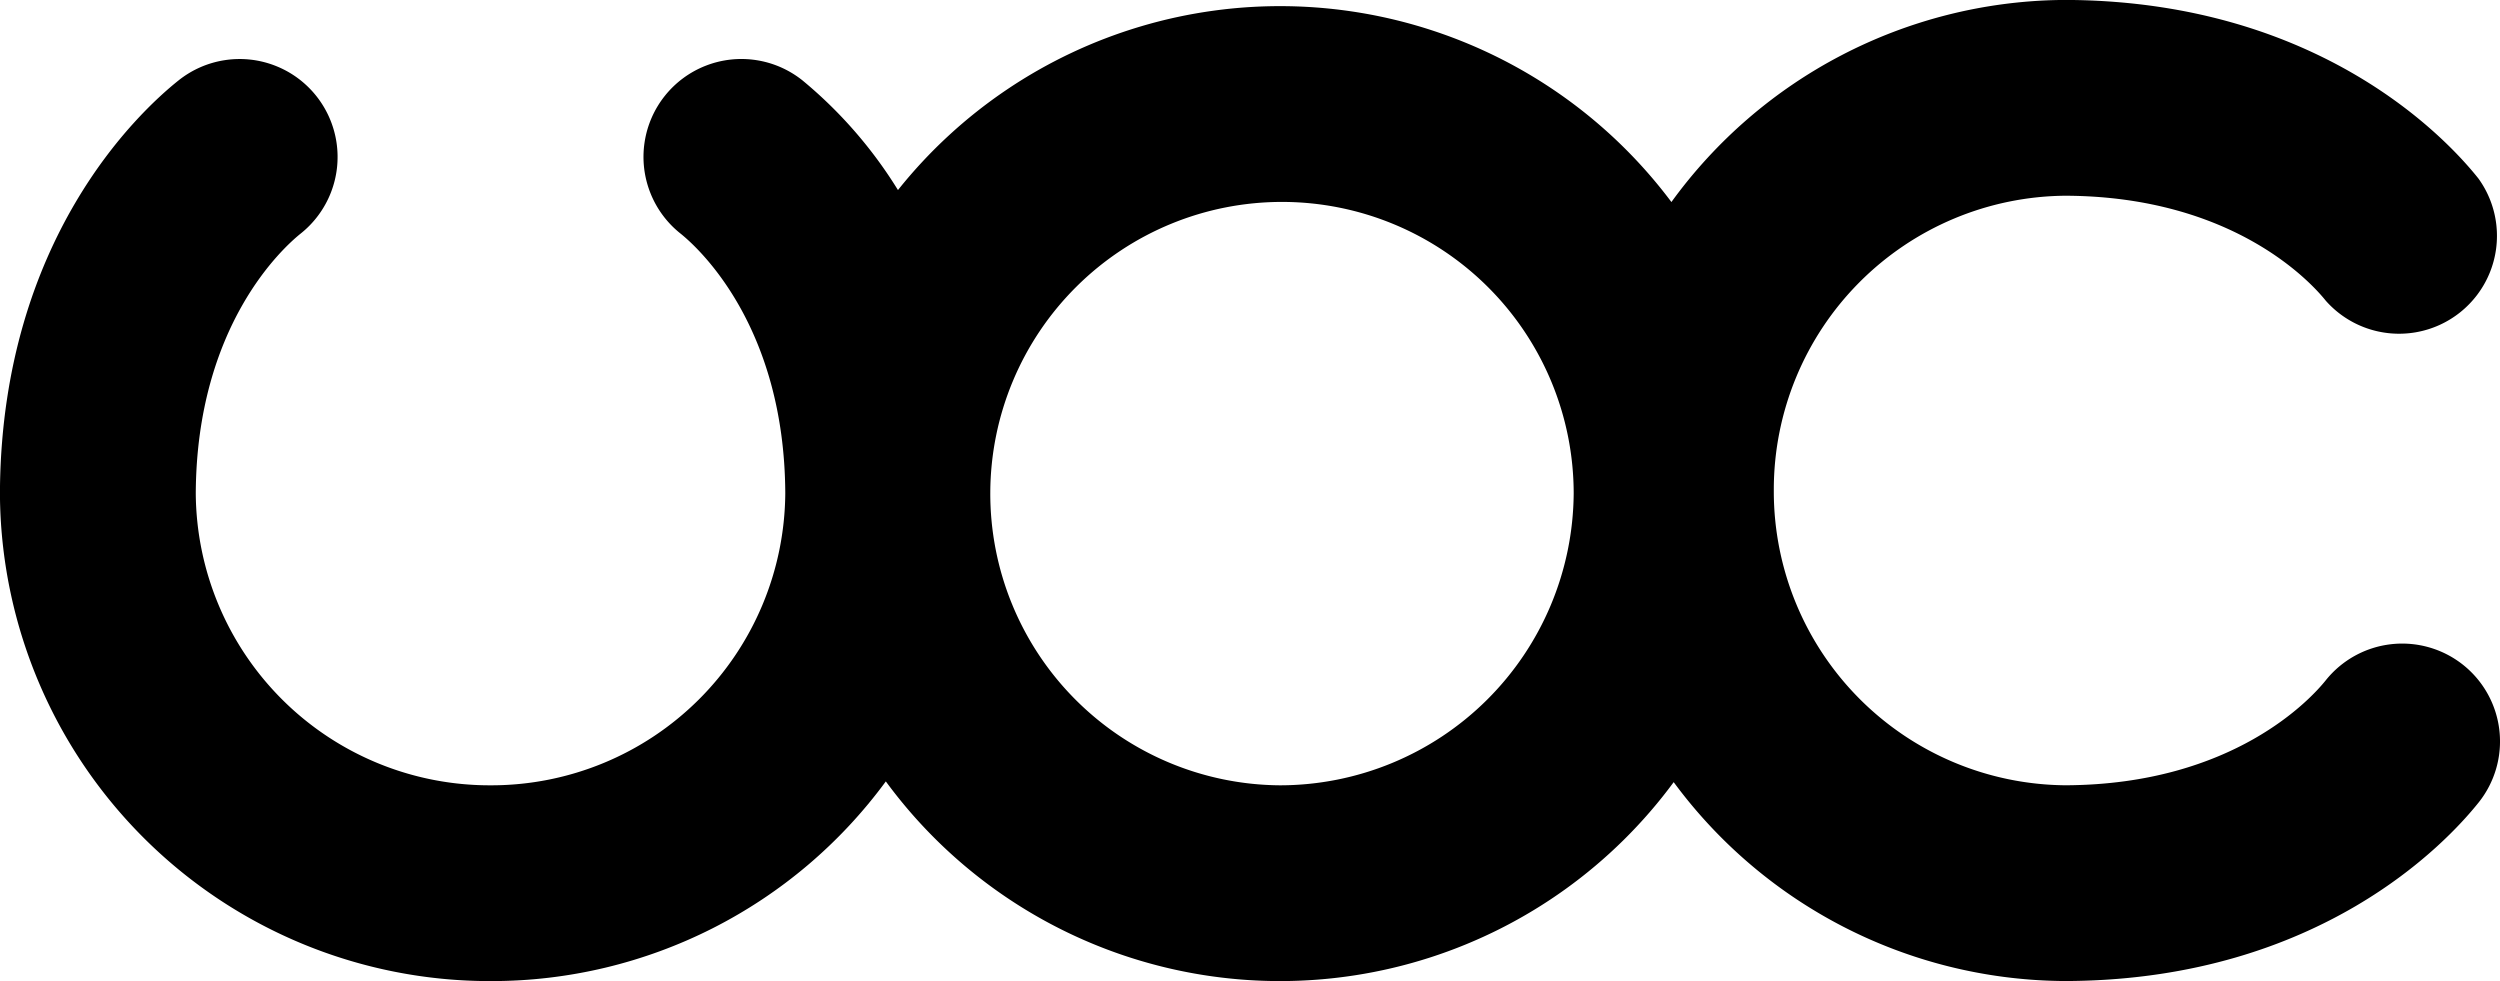 <svg xmlns="http://www.w3.org/2000/svg" viewBox="0 0 638.5 250.57"><g id="Capa_2" data-name="Capa 2"><g id="Capa_1-2" data-name="Capa 1"><path d="M629.11,169.83A25,25,0,0,0,594,173.75c-3.56,4.45-23.45,26.6-66.36,26.81a75.08,75.08,0,0,1-74.61-75c0-.1,0-.19,0-.29s0-.18,0-.28a75.07,75.07,0,0,1,74.61-75c42.91.21,62.8,22.36,66.36,26.81A25,25,0,0,0,633,45.61C624.58,35,592.35.89,529.39,0c-.46,0-.93,0-1.39,0h-1c-.34,0-.67,0-1,0A124.91,124.91,0,0,0,426.88,51.6a124.86,124.86,0,0,0-197.54-3.06,113.75,113.75,0,0,0-24.38-28A25,25,0,0,0,173.74,59.6c4.46,3.56,26.61,23.45,26.82,66.34a75.1,75.1,0,0,1-75,74.63H125A75.08,75.08,0,0,1,50,126c.21-42.91,22.36-62.8,26.81-66.36A25,25,0,1,0,45.6,20.54C35,29,.89,61.21,0,124.18c0,.46,0,.92,0,1.39,0,.19,0,.38,0,.57s0,.28,0,.43c0,.34,0,.67,0,1a125.13,125.13,0,0,0,125,123h.57a124.89,124.89,0,0,0,100.67-51,124.88,124.88,0,0,0,201.22.19A124.87,124.87,0,0,0,526,250.54c.34,0,.67,0,1,0h1c.46,0,.93,0,1.39,0,63-.85,95.19-35,103.64-45.57A25,25,0,0,0,629.11,169.83ZM326.92,200.57a74.5,74.5,0,1,1,75-74.5A75.08,75.08,0,0,1,326.92,200.57Z"/></g></g></svg>